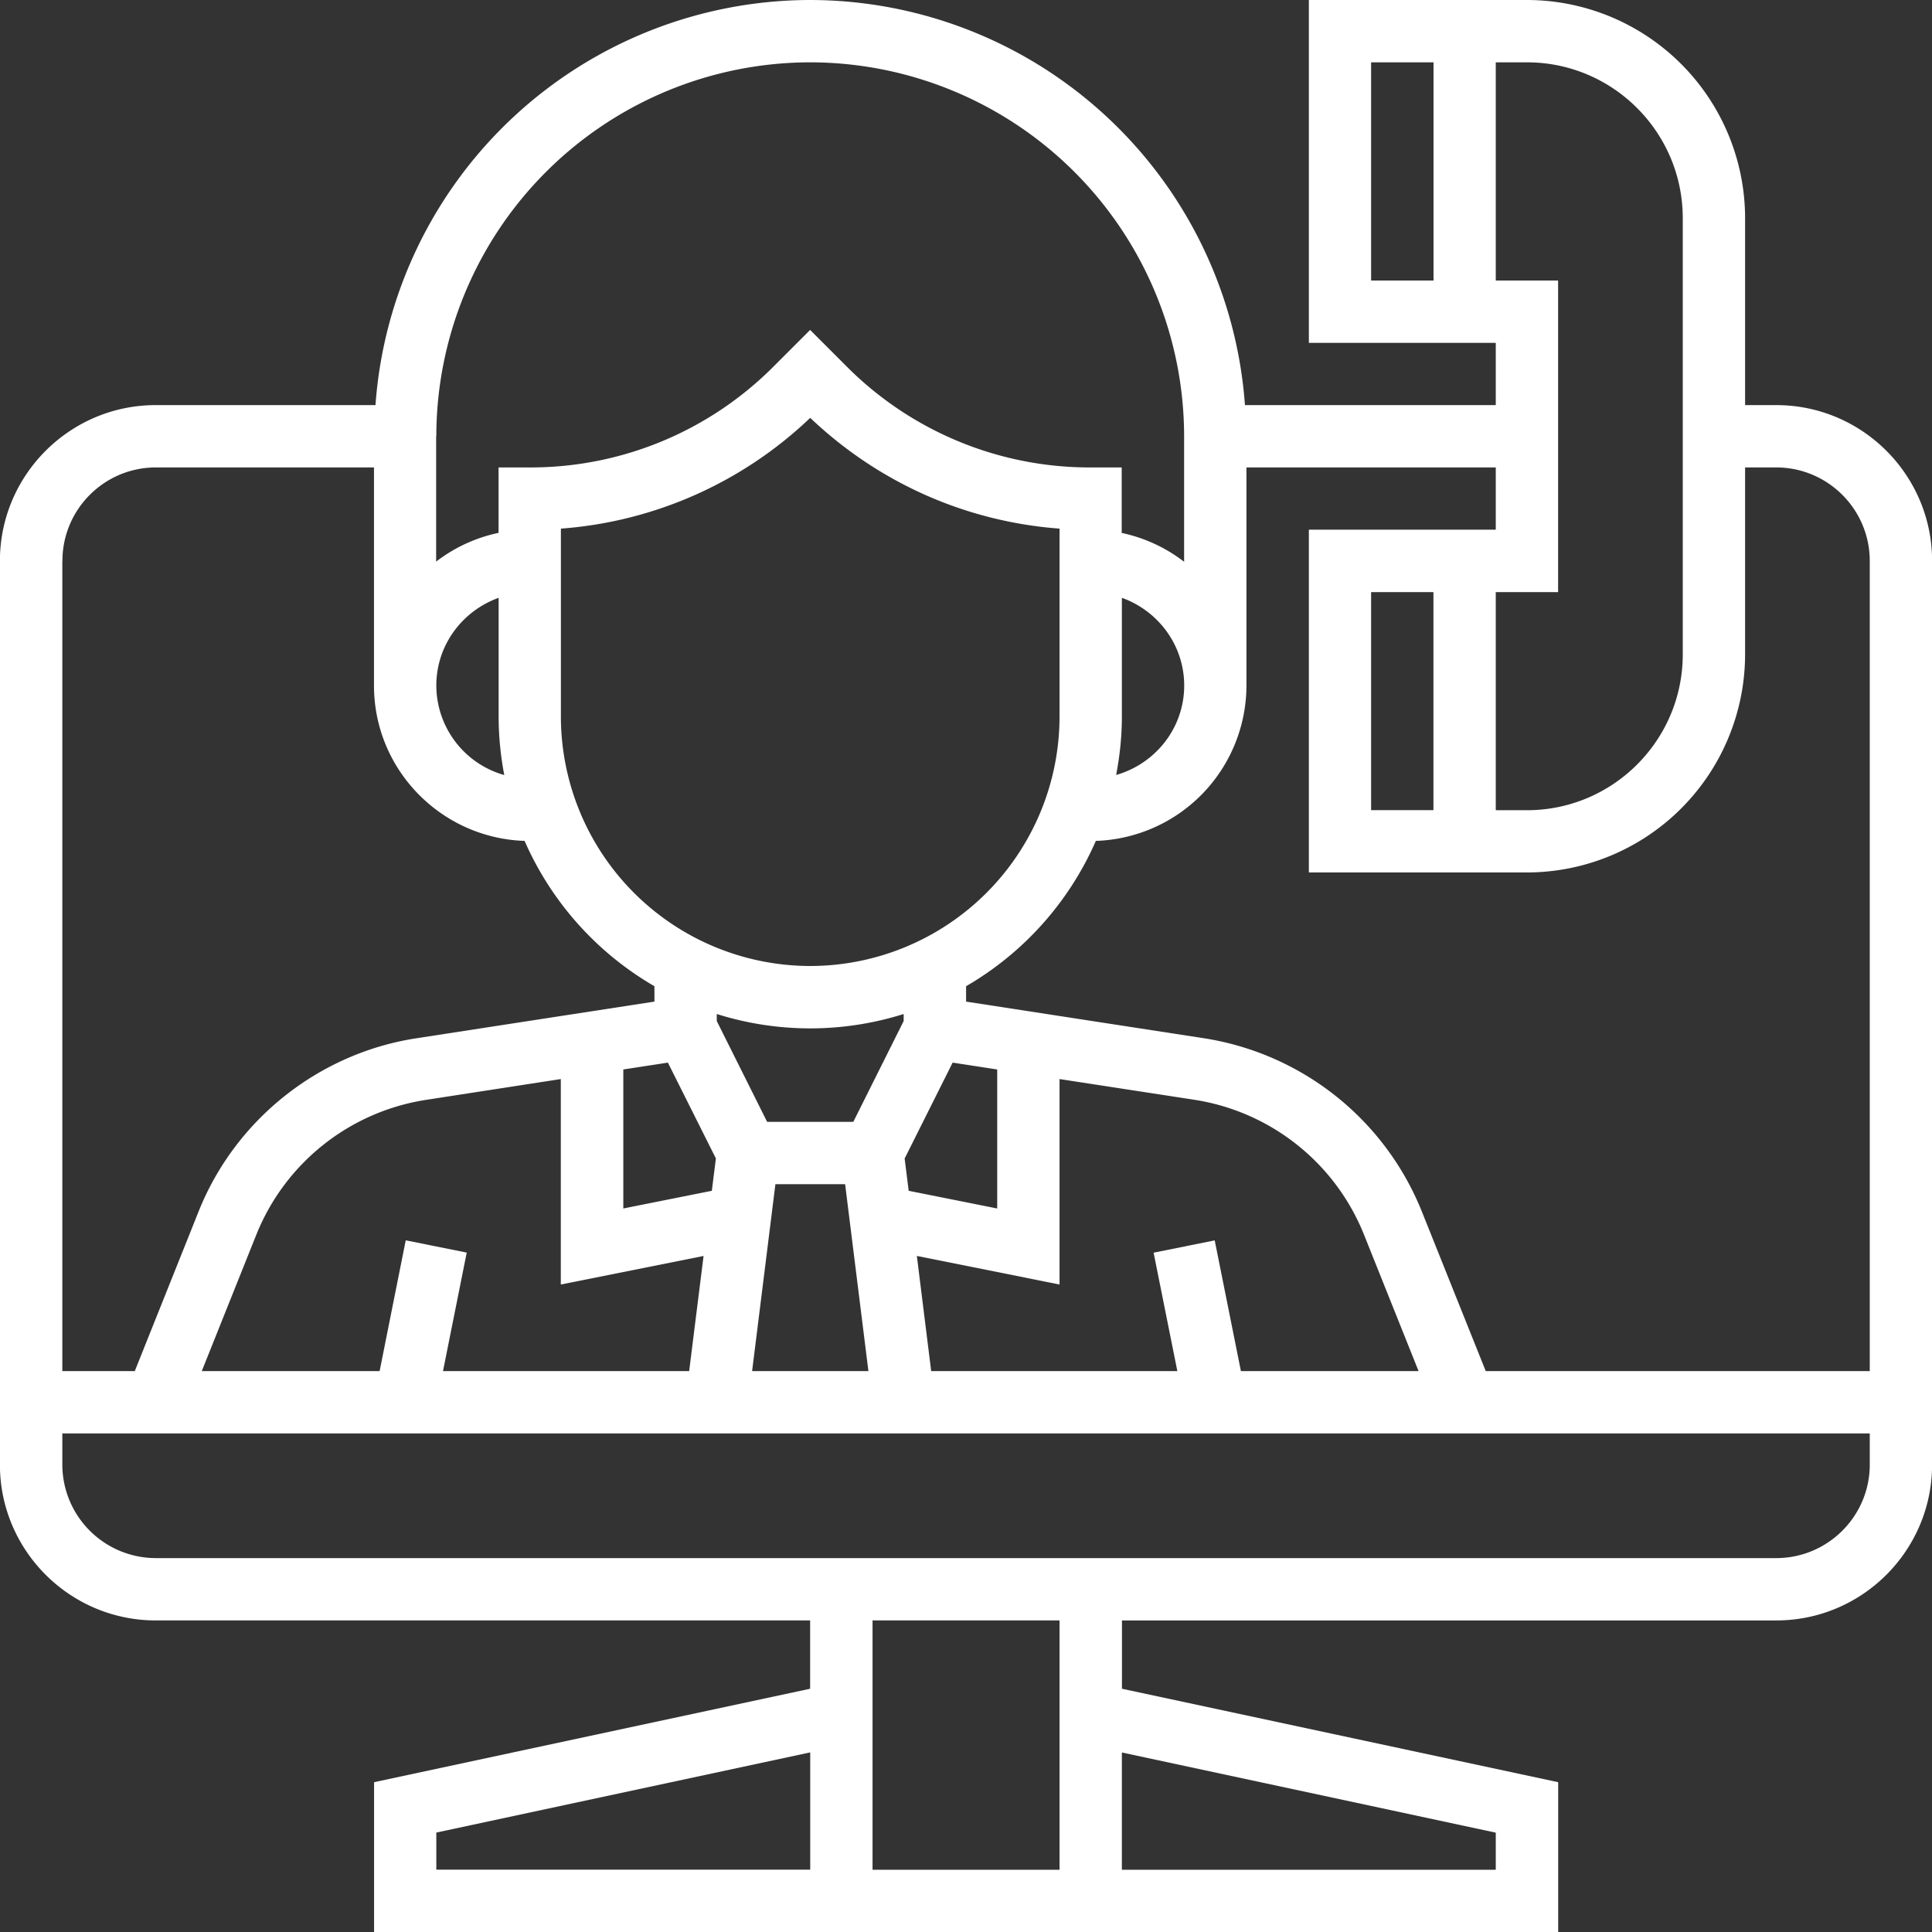 <svg width="23" height="23" xmlns="http://www.w3.org/2000/svg" xmlns:xlink="http://www.w3.org/1999/xlink" xmlns:svgjs="http://svgjs.com/svgjs" fill="#fff"><rect width="100%" height="100%" fill="#333333" stroke="none"/><svg xmlns="http://www.w3.org/2000/svg" width="23" height="23" viewBox="0.035 0.103 21.976 21.976"><path paint-order="stroke fill markers" fill-rule="evenodd" d="M20.24 4.711h-.355V2.585A2.484 2.484 0 0 0 17.404.103h-2.481v3.9h2.126v.708h-2.853A4.965 4.965 0 0 0 9.25.103a4.965 4.965 0 0 0-4.944 4.608h-2.5c-.976 0-1.772.795-1.772 1.773v10.279c0 .977.796 1.772 1.773 1.772H9.25v.777L4.29 20.375v1.704h13.469v-1.704l-4.962-1.063v-.777h7.443c.977 0 1.772-.795 1.772-1.772V6.483c0-.977-.795-1.772-1.772-1.772zm-3.9-1.417h-.709V.812h.71v2.482zM9.251 21.37H4.998v-.422l4.253-.912v1.334zm8.507-14.533V3.294h-.709V.812h.355c.977 0 1.772.795 1.772 1.773v4.962c0 .977-.795 1.772-1.772 1.772h-.355V6.838h.709zM4.998 5.066A4.258 4.258 0 0 1 9.25.812a4.258 4.258 0 0 1 4.254 4.254v1.427a1.757 1.757 0 0 0-.71-.328V5.42h-.354a3.9 3.9 0 0 1-2.775-1.149l-.415-.415-.415.415A3.898 3.898 0 0 1 6.06 5.42h-.354v.744a1.76 1.76 0 0 0-.71.327V5.066zm16.305 10.633h-4.368l-.728-1.818a3.202 3.202 0 0 0-2.476-1.968l-2.707-.417v-.175A3.56 3.56 0 0 0 12.5 9.668 1.771 1.771 0 0 0 14.213 7.9v-2.48h2.836v.708h-2.126v3.899h2.48a2.484 2.484 0 0 0 2.482-2.481V5.42h.354c.587 0 1.064.477 1.064 1.064v9.215zm-7.876 0h-2.8l-.163-1.31 1.623.325v-2.337l1.536.236a2.49 2.49 0 0 1 1.926 1.531l.622 1.555H14.15l-.298-1.487-.695.14.27 1.347zm-2.05-1.85l-1.006-.201-.046-.367.546-1.091.507.078v1.581zm-2.126-2.758a2.84 2.84 0 0 1-2.836-2.835v-2.14a4.598 4.598 0 0 0 2.836-1.26c.779.74 1.771 1.18 2.836 1.26v2.14a2.839 2.839 0 0 1-2.836 2.835zm.49 1.773h-.98l-.573-1.147v-.08a3.536 3.536 0 0 0 2.126 0v.08l-.573 1.147zm.172 2.835H8.59l.265-2.126h.793l.265 2.126zM4.65 14.212l-.297 1.487H2.33l.622-1.555a2.49 2.49 0 0 1 1.927-1.53l1.535-.237v2.337l1.624-.325-.164 1.31h-2.8l.27-1.348-.695-.14zm2.475-.363v-1.581l.507-.078.546 1.09-.046.368-1.007.201zM.745 6.484c0-.587.476-1.064 1.063-1.064h2.481v2.481c0 .957.764 1.735 1.713 1.767a3.564 3.564 0 0 0 1.477 1.653v.175l-2.707.417c-1.11.17-2.06.925-2.477 1.968l-.727 1.818H.744V6.484zm4.962.42v1.352c0 .227.023.448.064.663a1.061 1.061 0 0 1-.773-1.018c0-.461.297-.85.709-.998zm6.38 14.467H9.96v-2.836h2.127v2.836zm4.962-.422v.422h-4.253v-1.334l4.253.912zm4.254-4.186c0 .586-.477 1.063-1.064 1.063H1.808a1.065 1.065 0 0 1-1.064-1.063v-.355h20.559v.355zM13.505 7.9c0 .486-.329.891-.774 1.018.041-.215.065-.436.065-.663V6.903c.411.147.709.537.709.998zm2.835-1.063v2.481h-.709V6.838h.71z"/></svg></svg>